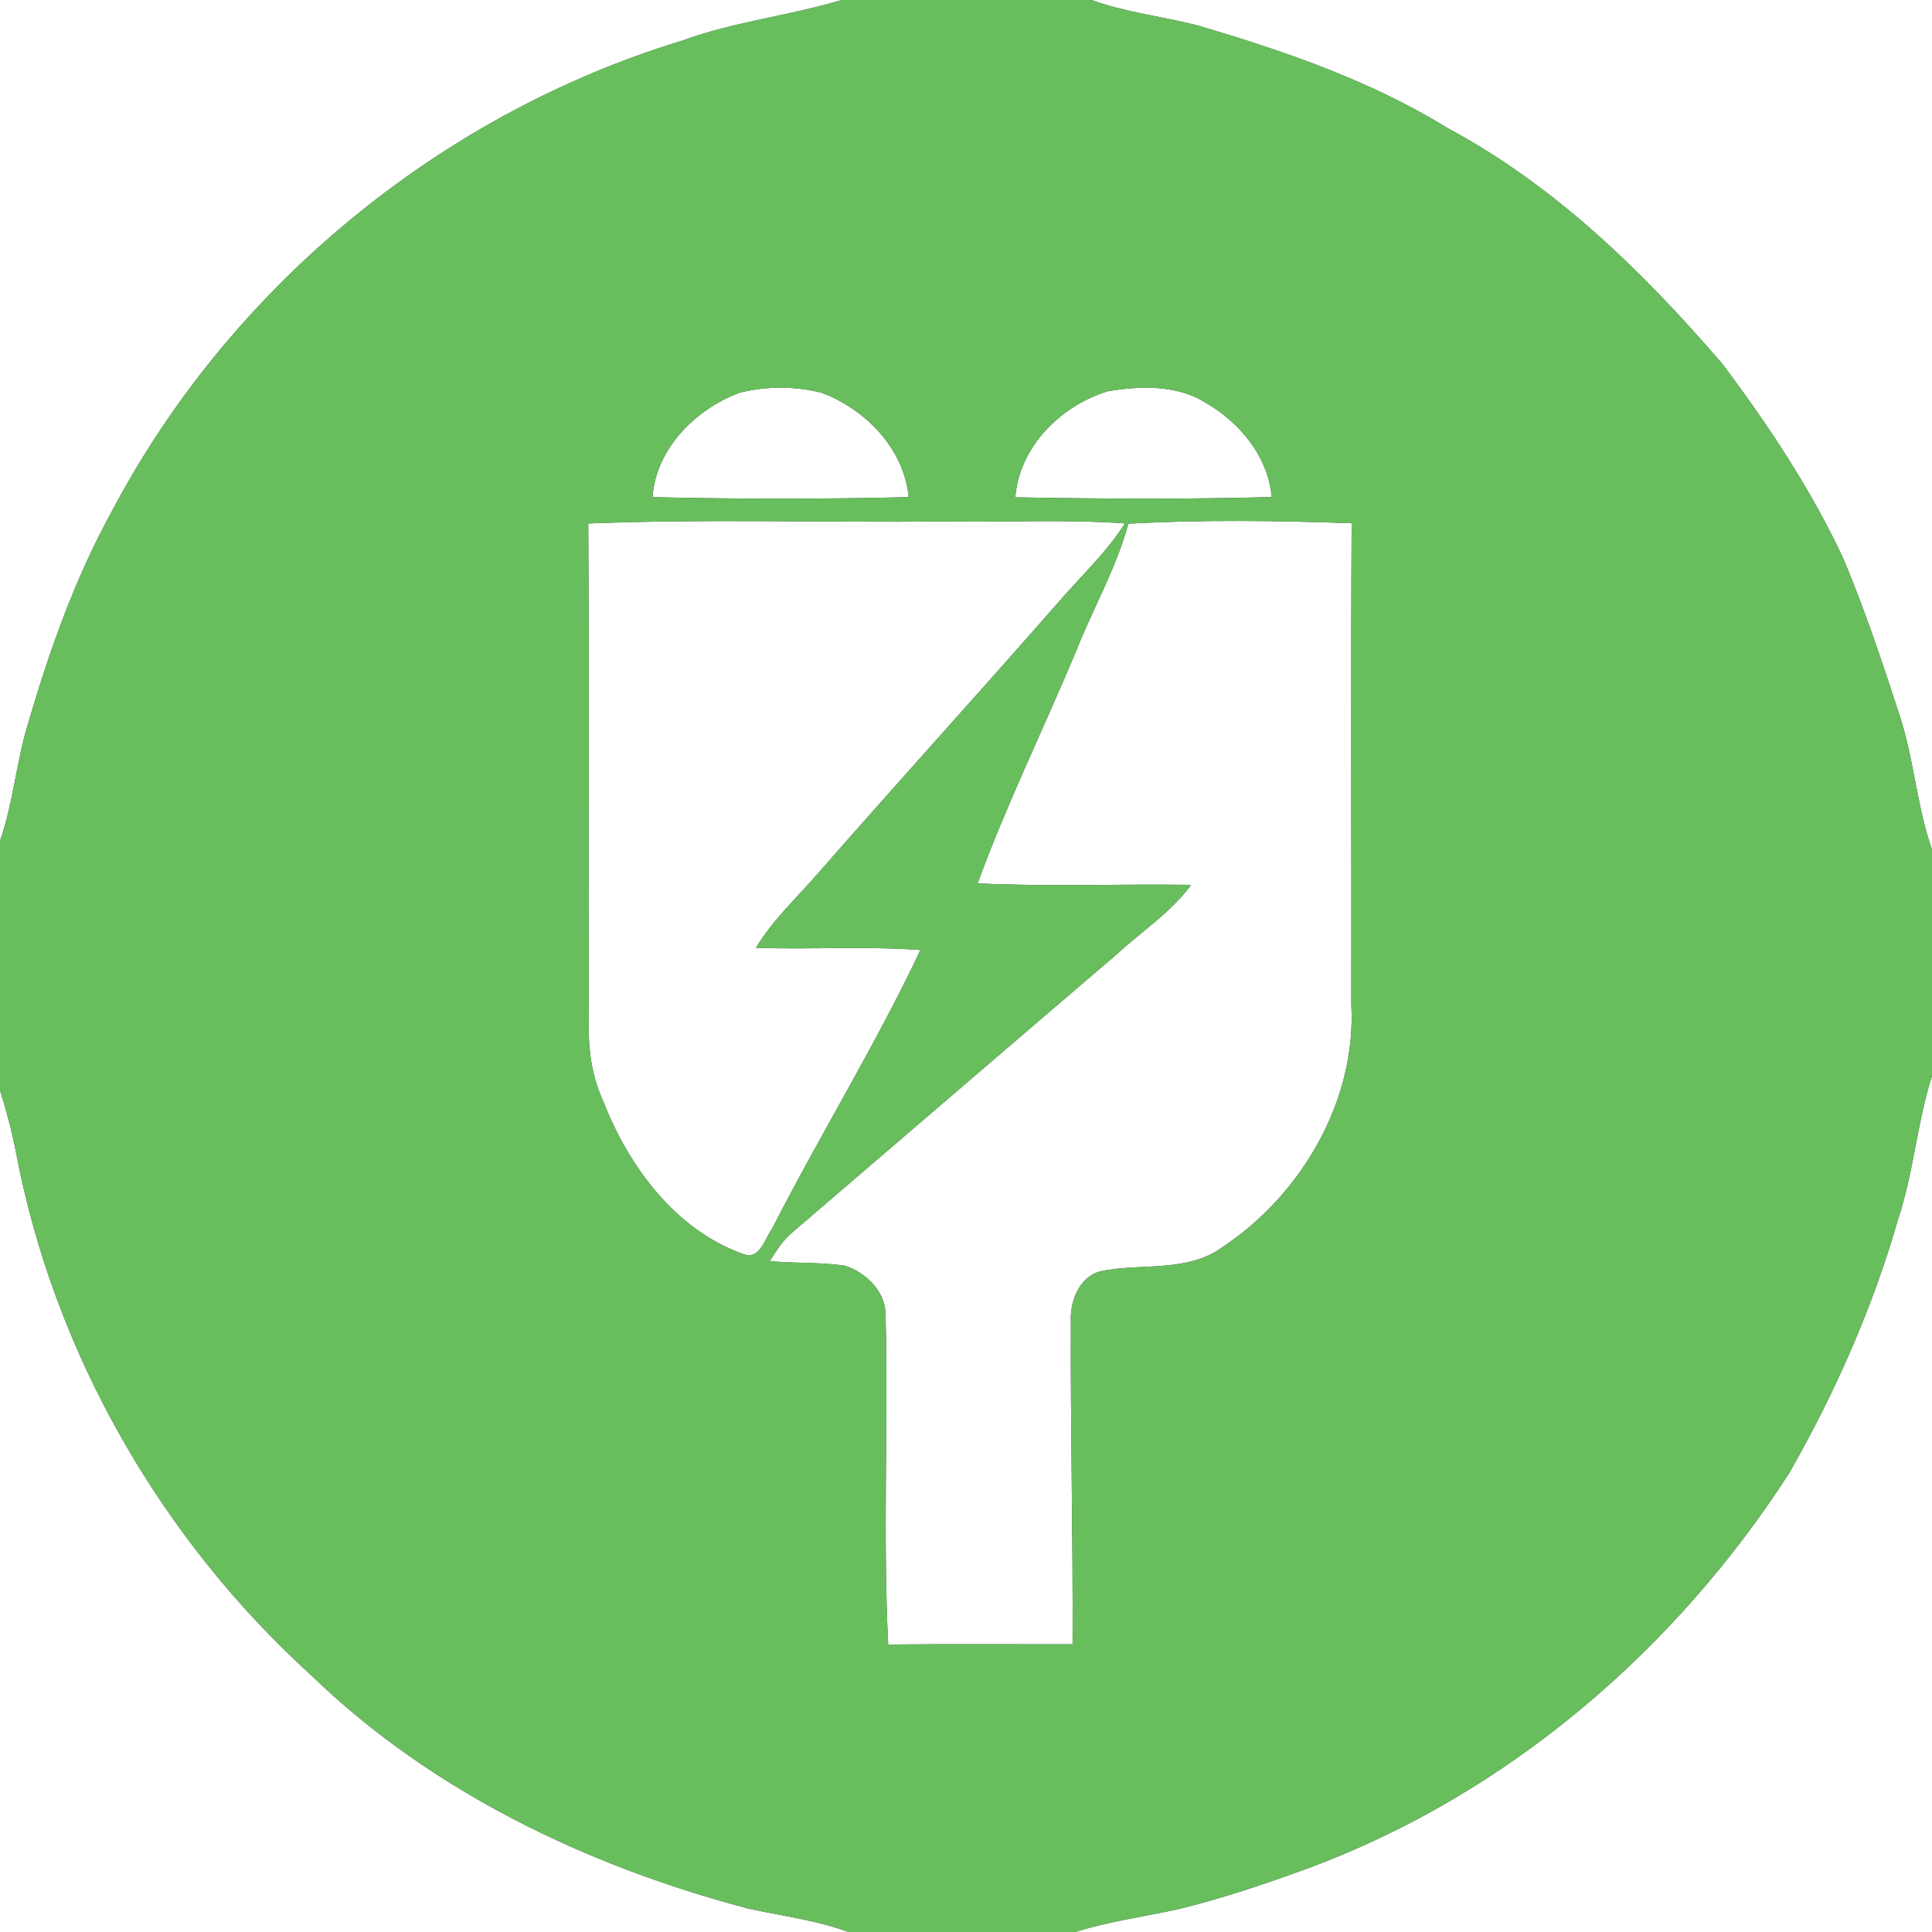 <?xml version="1.0" encoding="UTF-8" ?>
<!DOCTYPE svg PUBLIC "-//W3C//DTD SVG 1.1//EN" "http://www.w3.org/Graphics/SVG/1.1/DTD/svg11.dtd">
<svg width="250pt" height="250pt" viewBox="0 0 250 250" version="1.1" xmlns="http://www.w3.org/2000/svg">
<rect x="0" y="0" width="250" height="250" fill="#333333" stroke="none"/>
<g id="#ffffffff">
<path fill="#ffffff" opacity="1.00" d=" M 0.00 0.00 L 108.92 0.00 C 102.09 2.05 94.93 2.81 88.21 5.28 C 56.82 14.85 29.63 37.31 14.37 66.36 C 9.66 74.95 6.38 84.25 3.63 93.63 C 2.11 98.61 1.72 103.87 0.00 108.81 L 0.00 0.00 Z" />
<path fill="#ffffff" opacity="1.00" d=" M 141.23 0.00 L 250.00 0.00 L 250.00 109.94 C 247.99 104.22 247.67 98.09 245.73 92.34 C 243.54 85.59 241.28 78.84 238.53 72.29 C 234.33 63.30 228.80 54.98 222.85 47.06 C 212.65 35.21 201.22 24.02 187.32 16.58 C 177.32 10.41 166.13 6.58 154.92 3.28 C 150.37 2.11 145.66 1.61 141.23 0.00 Z" />
<path fill="#ffffff" opacity="1.00" d=" M 95.69 50.82 C 99.14 49.95 102.86 49.95 106.31 50.82 C 112.01 52.95 116.99 58.08 117.59 64.33 C 106.54 64.59 95.48 64.59 84.43 64.33 C 84.89 58.02 90.00 52.95 95.69 50.82 Z" />
<path fill="#ffffff" opacity="1.00" d=" M 143.41 50.61 C 147.56 49.94 152.23 49.77 155.95 52.07 C 160.40 54.63 164.10 59.05 164.56 64.32 C 153.51 64.61 142.44 64.56 131.38 64.35 C 131.89 57.79 137.31 52.44 143.41 50.61 Z" />
<path fill="#ffffff" opacity="1.00" d=" M 76.12 67.74 C 91.40 67.12 106.71 67.64 122.00 67.48 C 129.85 67.61 137.72 67.17 145.56 67.73 C 143.17 71.51 139.86 74.57 136.95 77.94 C 126.68 89.67 116.19 101.20 105.92 112.93 C 103.17 116.13 100.00 119.00 97.82 122.65 C 104.91 122.89 112.02 122.42 119.10 122.93 C 113.31 135.22 106.12 146.83 99.94 158.94 C 98.95 160.29 98.30 163.21 96.06 162.23 C 87.39 159.09 81.43 151.03 78.14 142.70 C 76.74 139.67 76.14 136.35 76.20 133.02 C 76.09 111.26 76.25 89.50 76.12 67.74 Z" />
<path fill="#ffffff" opacity="1.00" d=" M 146.01 67.76 C 155.62 67.24 165.28 67.36 174.90 67.71 C 174.79 88.47 174.89 109.23 174.86 129.99 C 175.53 142.38 168.47 154.51 158.31 161.29 C 153.67 164.76 147.68 163.38 142.38 164.51 C 139.65 165.24 138.45 168.36 138.57 170.96 C 138.51 184.89 138.86 198.83 138.79 212.77 C 130.84 212.78 122.89 212.72 114.93 212.80 C 114.23 198.56 114.95 184.28 114.59 170.03 C 114.54 167.06 112.02 164.65 109.33 163.78 C 106.12 163.30 102.85 163.51 99.62 163.18 C 100.45 161.86 101.28 160.51 102.49 159.50 C 116.50 147.50 130.48 135.47 144.51 123.48 C 147.73 120.50 151.51 118.08 154.13 114.50 C 144.92 114.37 135.70 114.75 126.50 114.31 C 130.23 104.10 135.04 94.32 139.23 84.29 C 141.42 78.75 144.44 73.53 146.01 67.76 Z" />
<path fill="#ffffff" opacity="1.00" d=" M 245.66 157.61 C 247.64 151.61 248.07 145.24 250.00 139.22 L 250.00 250.00 L 139.12 250.00 C 143.40 248.66 147.85 248.03 152.23 247.10 C 158.10 245.69 163.82 243.74 169.48 241.67 C 195.12 232.12 216.82 213.46 231.55 190.57 C 237.48 180.17 242.36 169.14 245.66 157.61 Z" />
<path fill="#ffffff" opacity="1.00" d=" M 0.00 141.08 C 0.84 143.75 1.56 146.46 2.09 149.22 C 7.02 175.10 20.81 199.10 40.28 216.79 C 55.87 231.86 75.99 241.46 96.79 246.96 C 101.14 247.92 105.59 248.45 109.79 250.00 L 0.00 250.00 L 0.00 141.08 Z" />
</g>
<g id="#68be5dff">
<path fill="#68be5d" opacity="1.00" d=" M 108.92 0.00 L 141.23 0.00 C 145.66 1.61 150.37 2.11 154.92 3.28 C 166.13 6.58 177.32 10.41 187.32 16.58 C 201.22 24.02 212.65 35.21 222.85 47.06 C 228.80 54.98 234.33 63.30 238.53 72.29 C 241.28 78.84 243.54 85.59 245.73 92.34 C 247.67 98.09 247.99 104.22 250.00 109.94 L 250.00 139.22 C 248.07 145.24 247.64 151.61 245.66 157.61 C 242.36 169.14 237.48 180.17 231.55 190.57 C 216.82 213.46 195.12 232.12 169.48 241.67 C 163.82 243.74 158.10 245.69 152.23 247.10 C 147.85 248.03 143.40 248.66 139.12 250.00 L 109.79 250.00 C 105.59 248.45 101.14 247.92 96.79 246.96 C 75.99 241.46 55.87 231.86 40.28 216.79 C 20.81 199.10 7.02 175.10 2.09 149.22 C 1.56 146.46 0.84 143.75 0.00 141.08 L 0.00 108.81 C 1.72 103.87 2.11 98.61 3.63 93.63 C 6.38 84.25 9.66 74.95 14.37 66.36 C 29.63 37.31 56.82 14.85 88.21 5.28 C 94.93 2.81 102.09 2.05 108.92 0.00 M 95.69 50.82 C 90.00 52.95 84.89 58.02 84.43 64.33 C 95.48 64.59 106.54 64.59 117.59 64.33 C 116.99 58.08 112.01 52.95 106.31 50.82 C 102.86 49.95 99.14 49.95 95.69 50.82 M 143.41 50.61 C 137.31 52.44 131.89 57.79 131.38 64.35 C 142.44 64.56 153.51 64.61 164.56 64.32 C 164.10 59.05 160.40 54.63 155.95 52.07 C 152.23 49.77 147.56 49.94 143.41 50.61 M 76.12 67.74 C 76.25 89.50 76.09 111.26 76.20 133.02 C 76.14 136.35 76.74 139.67 78.14 142.70 C 81.43 151.03 87.39 159.09 96.06 162.23 C 98.30 163.21 98.95 160.29 99.94 158.94 C 106.12 146.83 113.31 135.22 119.10 122.93 C 112.02 122.42 104.91 122.89 97.82 122.65 C 100.00 119.00 103.17 116.13 105.92 112.93 C 116.19 101.20 126.68 89.67 136.95 77.94 C 139.86 74.57 143.17 71.51 145.56 67.73 C 137.72 67.17 129.85 67.61 122.00 67.48 C 106.71 67.64 91.40 67.12 76.12 67.74 M 146.01 67.76 C 144.44 73.53 141.42 78.75 139.23 84.29 C 135.04 94.32 130.23 104.10 126.50 114.31 C 135.70 114.75 144.92 114.37 154.13 114.50 C 151.51 118.08 147.73 120.50 144.51 123.48 C 130.48 135.47 116.50 147.50 102.49 159.50 C 101.28 160.51 100.45 161.86 99.62 163.18 C 102.85 163.51 106.12 163.30 109.33 163.78 C 112.02 164.65 114.54 167.06 114.59 170.03 C 114.95 184.28 114.23 198.56 114.93 212.80 C 122.89 212.72 130.84 212.78 138.79 212.77 C 138.86 198.83 138.51 184.89 138.57 170.96 C 138.45 168.36 139.65 165.24 142.38 164.51 C 147.68 163.38 153.67 164.76 158.31 161.29 C 168.47 154.51 175.53 142.38 174.86 129.99 C 174.89 109.23 174.79 88.47 174.90 67.71 C 165.28 67.36 155.62 67.24 146.01 67.76 Z" />
</g>
</svg>
